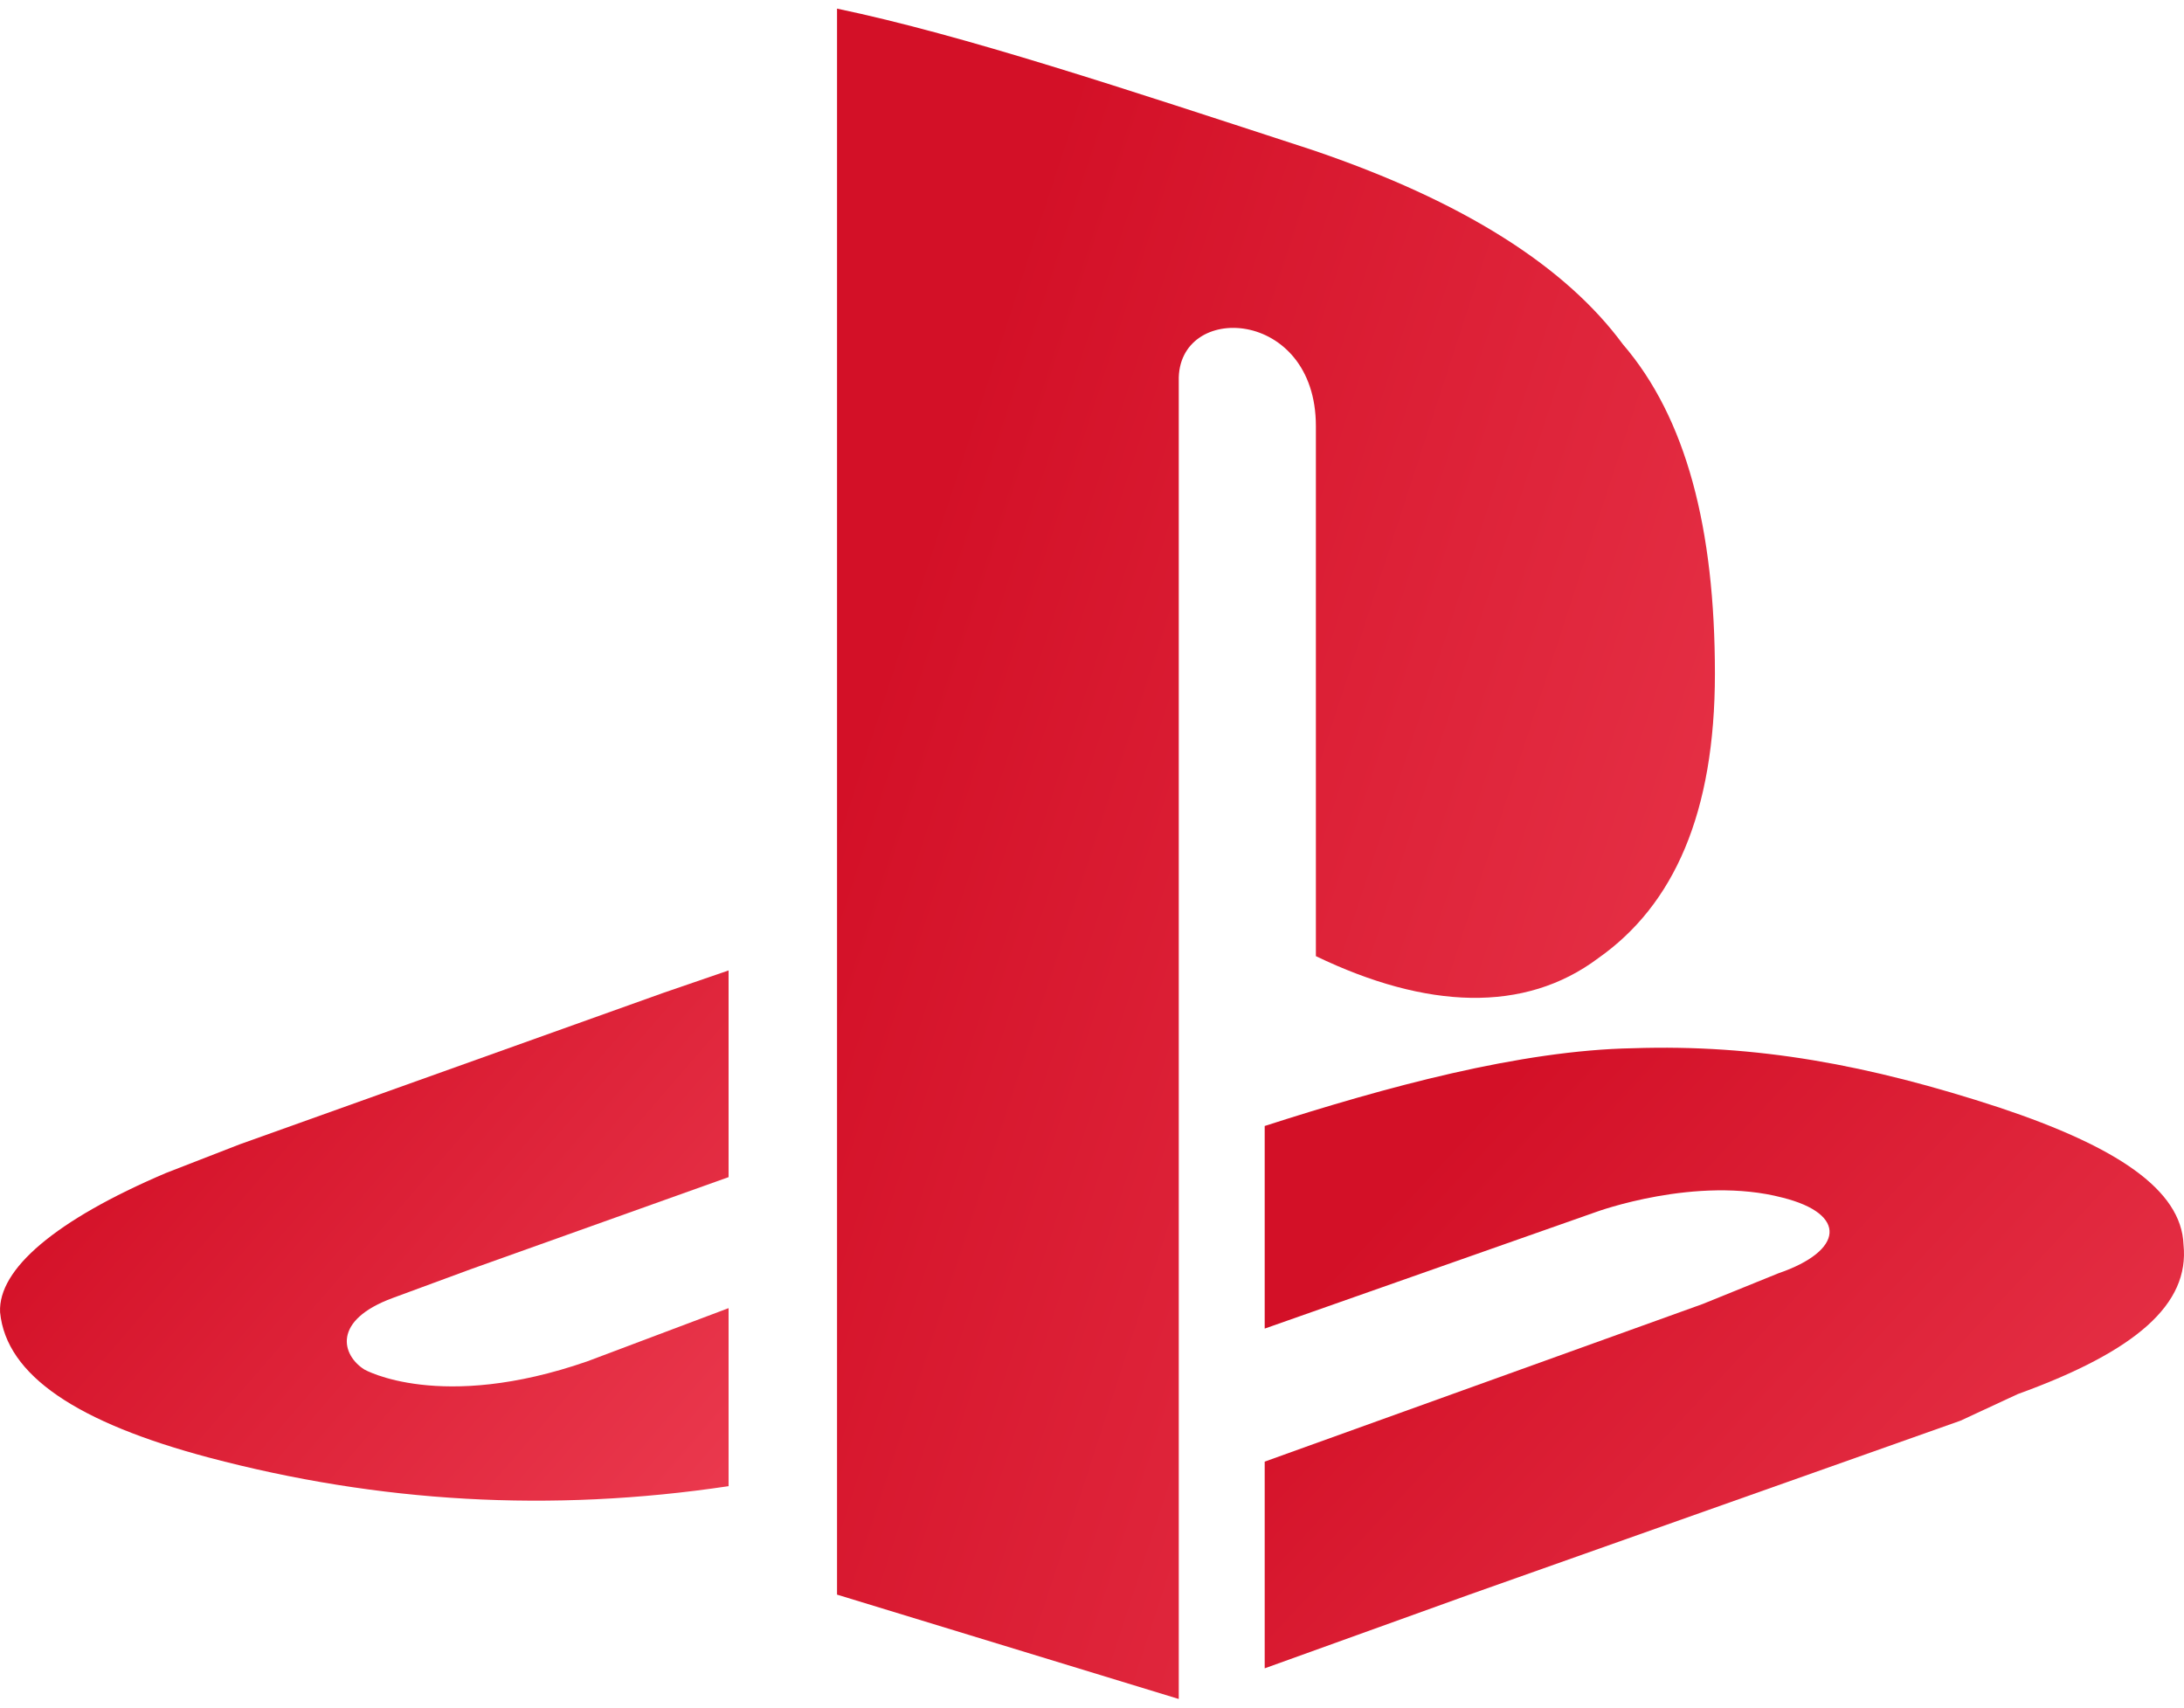 <svg width="55" height="43" viewBox="0 0 55 43" fill="none" xmlns="http://www.w3.org/2000/svg">
<path d="M6.031 28.818L4.176 29.539C1.393 30.725 -0.05 31.961 0.002 33.044C0.156 34.641 1.96 35.826 5.258 36.703C9.535 37.836 13.864 38.094 18.348 37.424V32.941L14.792 34.28C11.081 35.569 9.175 34.486 9.175 34.486C8.608 34.126 8.35 33.25 9.896 32.683L11.854 31.961L18.348 29.642V24.437L16.698 25.004L6.031 28.818Z" fill="url(#paint0_linear_2_7)"/>
<path d="M33.138 10.729V24.077C35.921 25.417 38.394 25.52 40.249 24.128C42.156 22.788 43.187 20.469 43.187 16.965C43.187 13.306 42.465 10.523 40.868 8.668C39.425 6.71 36.848 5.061 33.035 3.772C28.294 2.226 24.274 0.886 21.079 0.217V40.155L29.685 42.783V9.596C29.634 7.586 33.138 7.74 33.138 10.729Z" fill="url(#paint1_linear_2_7)"/>
<path d="M54.988 31.343C54.937 29.952 53.288 28.869 50.35 27.89C47.052 26.808 44.218 26.293 41.126 26.396C38.291 26.447 34.89 27.375 31.849 28.354V33.456L40.198 30.518C40.198 30.518 42.723 29.591 44.888 30.158C46.537 30.57 46.434 31.498 44.784 32.064L42.878 32.837L31.849 36.806V42.011L37.003 40.155L49.371 35.775L50.814 35.105C53.803 34.023 55.143 32.837 54.988 31.343Z" fill="url(#paint2_linear_2_7)"/>
<defs>
<linearGradient id="paint0_linear_2_7" x1="8.053" y1="20.867" x2="21.939" y2="32.87" gradientUnits="userSpaceOnUse">
<stop offset="0.018" stop-color="#D31027"/>
<stop offset="1" stop-color="#EA384D"/>
</linearGradient>
<linearGradient id="paint1_linear_2_7" x1="30.782" y1="-11.168" x2="57.198" y2="-2.537" gradientUnits="userSpaceOnUse">
<stop offset="0.018" stop-color="#D31027"/>
<stop offset="1" stop-color="#EA384D"/>
</linearGradient>
<linearGradient id="paint2_linear_2_7" x1="42.01" y1="22.203" x2="58.395" y2="37.473" gradientUnits="userSpaceOnUse">
<stop offset="0.018" stop-color="#D31027"/>
<stop offset="1" stop-color="#EA384D"/>
</linearGradient>
</defs>
</svg>
